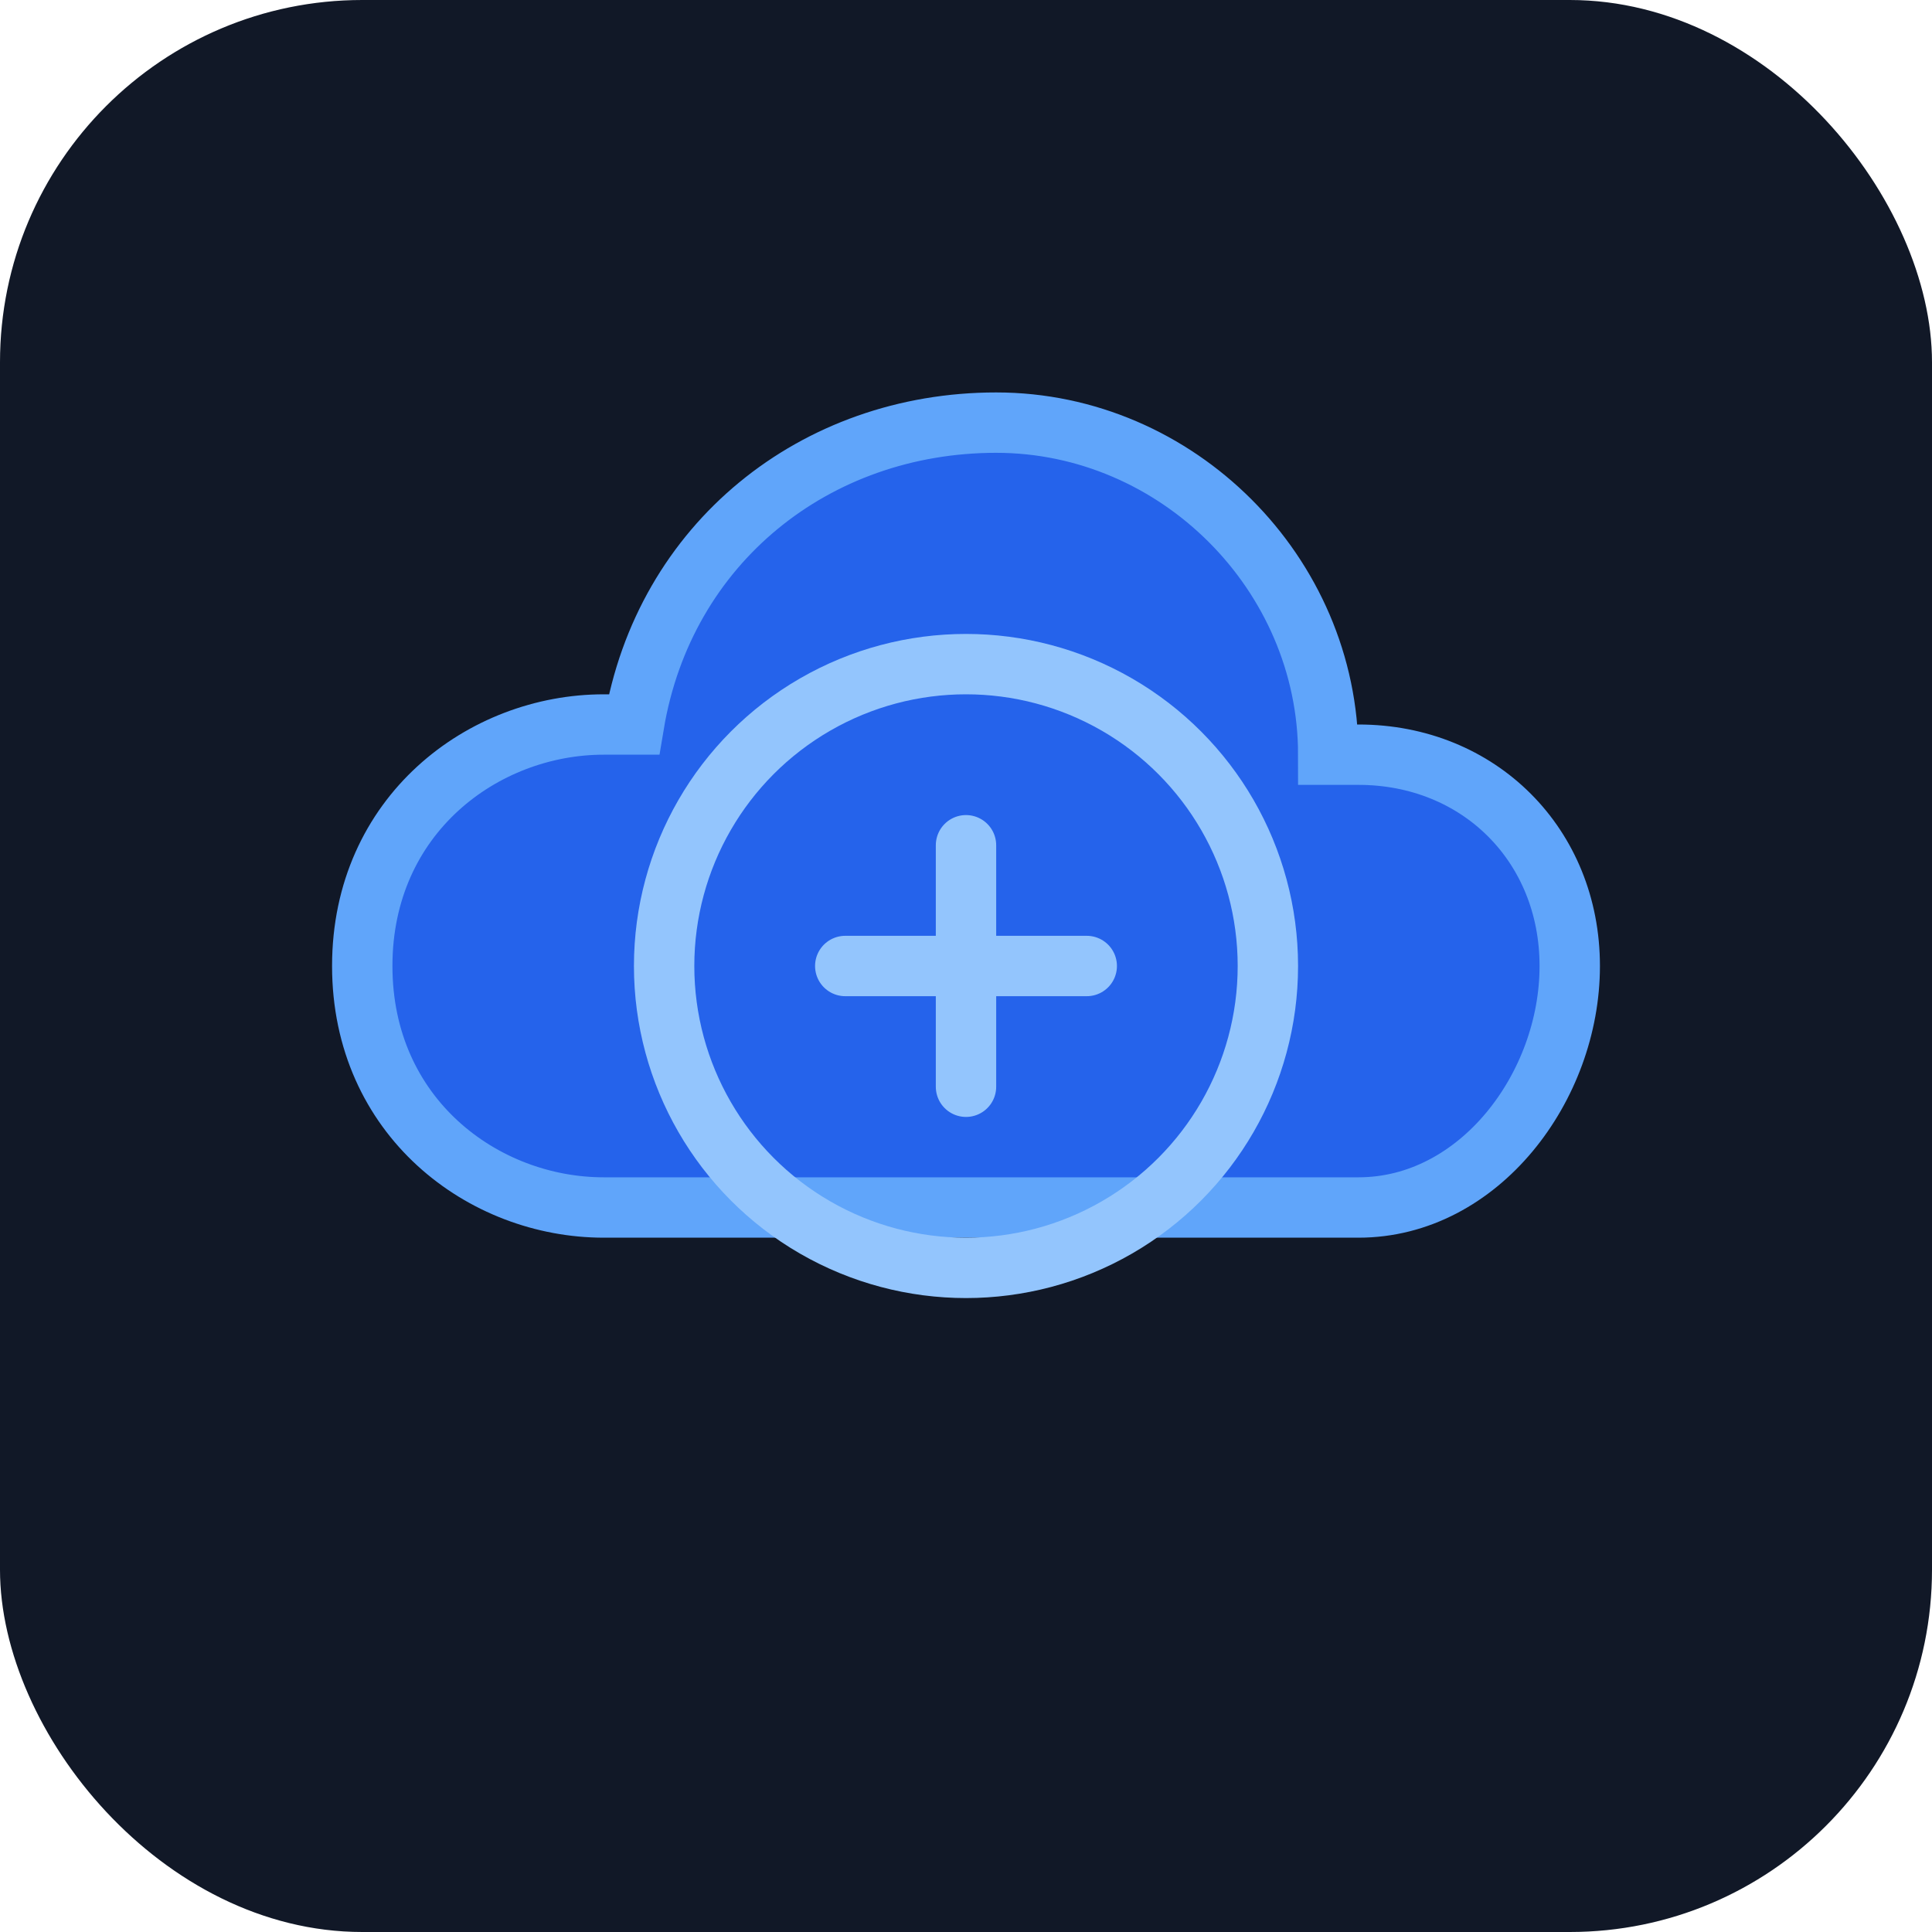 <!-- /public/cloud-dr.svg -->
<svg xmlns="http://www.w3.org/2000/svg" viewBox="0 0 64 64" fill="none">
  <rect width="64" height="64" rx="12" fill="#111827"></rect>
  <path d="M20 40c-4 0-8-3-8-8s4-8 8-8h1c1-6 6-10 12-10s11 5 11 11h1c4 0 7 3 7 7s-3 8-7 8H20Z" fill="#2563EB" stroke="#60A5FA" stroke-width="2"></path>
  <circle cx="32" cy="32" r="10" stroke="#93C5FD" stroke-width="2" fill="none"></circle>
  <path d="M28 32h8M32 28v8" stroke="#93C5FD" stroke-width="2" stroke-linecap="round"></path>
</svg>
